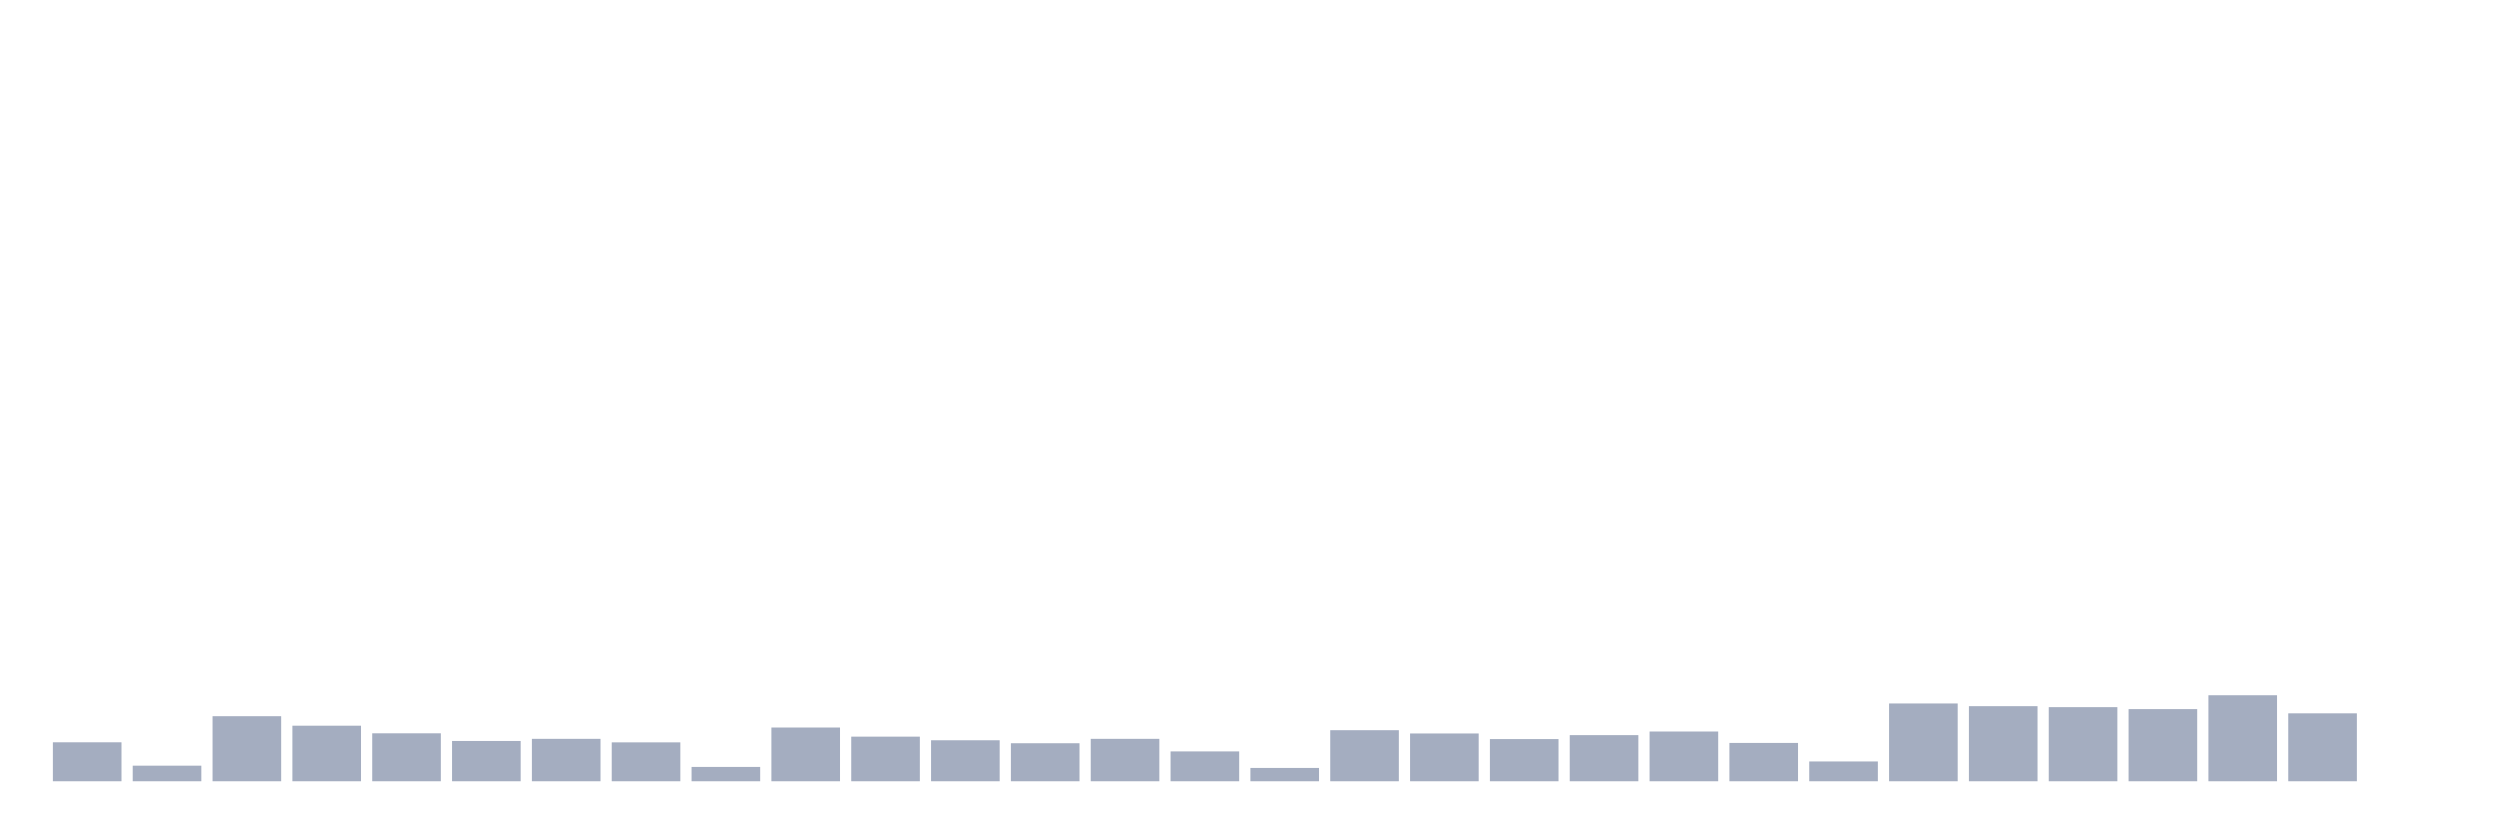 <svg xmlns="http://www.w3.org/2000/svg" viewBox="0 0 480 160"><g transform="translate(10,10)"><rect class="bar" x="0.153" width="13.175" y="132.519" height="7.481" fill="rgb(164,173,192)"></rect><rect class="bar" x="15.482" width="13.175" y="137.009" height="2.991" fill="rgb(164,173,192)"></rect><rect class="bar" x="30.81" width="13.175" y="127.509" height="12.491" fill="rgb(164,173,192)"></rect><rect class="bar" x="46.138" width="13.175" y="129.333" height="10.667" fill="rgb(164,173,192)"></rect><rect class="bar" x="61.466" width="13.175" y="130.793" height="9.207" fill="rgb(164,173,192)"></rect><rect class="bar" x="76.794" width="13.175" y="132.265" height="7.735" fill="rgb(164,173,192)"></rect><rect class="bar" x="92.123" width="13.175" y="131.857" height="8.143" fill="rgb(164,173,192)"></rect><rect class="bar" x="107.451" width="13.175" y="132.532" height="7.468" fill="rgb(164,173,192)"></rect><rect class="bar" x="122.779" width="13.175" y="137.249" height="2.751" fill="rgb(164,173,192)"></rect><rect class="bar" x="138.107" width="13.175" y="129.683" height="10.317" fill="rgb(164,173,192)"></rect><rect class="bar" x="153.436" width="13.175" y="131.435" height="8.565" fill="rgb(164,173,192)"></rect><rect class="bar" x="168.764" width="13.175" y="132.129" height="7.871" fill="rgb(164,173,192)"></rect><rect class="bar" x="184.092" width="13.175" y="132.7" height="7.3" fill="rgb(164,173,192)"></rect><rect class="bar" x="199.42" width="13.175" y="131.857" height="8.143" fill="rgb(164,173,192)"></rect><rect class="bar" x="214.748" width="13.175" y="134.27" height="5.73" fill="rgb(164,173,192)"></rect><rect class="bar" x="230.077" width="13.175" y="137.443" height="2.557" fill="rgb(164,173,192)"></rect><rect class="bar" x="245.405" width="13.175" y="130.196" height="9.804" fill="rgb(164,173,192)"></rect><rect class="bar" x="260.733" width="13.175" y="130.825" height="9.175" fill="rgb(164,173,192)"></rect><rect class="bar" x="276.061" width="13.175" y="131.902" height="8.098" fill="rgb(164,173,192)"></rect><rect class="bar" x="291.39" width="13.175" y="131.143" height="8.857" fill="rgb(164,173,192)"></rect><rect class="bar" x="306.718" width="13.175" y="130.449" height="9.551" fill="rgb(164,173,192)"></rect><rect class="bar" x="322.046" width="13.175" y="132.642" height="7.358" fill="rgb(164,173,192)"></rect><rect class="bar" x="337.374" width="13.175" y="136.198" height="3.802" fill="rgb(164,173,192)"></rect><rect class="bar" x="352.702" width="13.175" y="125.063" height="14.937" fill="rgb(164,173,192)"></rect><rect class="bar" x="368.031" width="13.175" y="125.582" height="14.418" fill="rgb(164,173,192)"></rect><rect class="bar" x="383.359" width="13.175" y="125.77" height="14.23" fill="rgb(164,173,192)"></rect><rect class="bar" x="398.687" width="13.175" y="126.147" height="13.853" fill="rgb(164,173,192)"></rect><rect class="bar" x="414.015" width="13.175" y="123.486" height="16.514" fill="rgb(164,173,192)"></rect><rect class="bar" x="429.344" width="13.175" y="126.958" height="13.042" fill="rgb(164,173,192)"></rect><rect class="bar" x="444.672" width="13.175" y="140" height="0" fill="rgb(164,173,192)"></rect></g></svg>